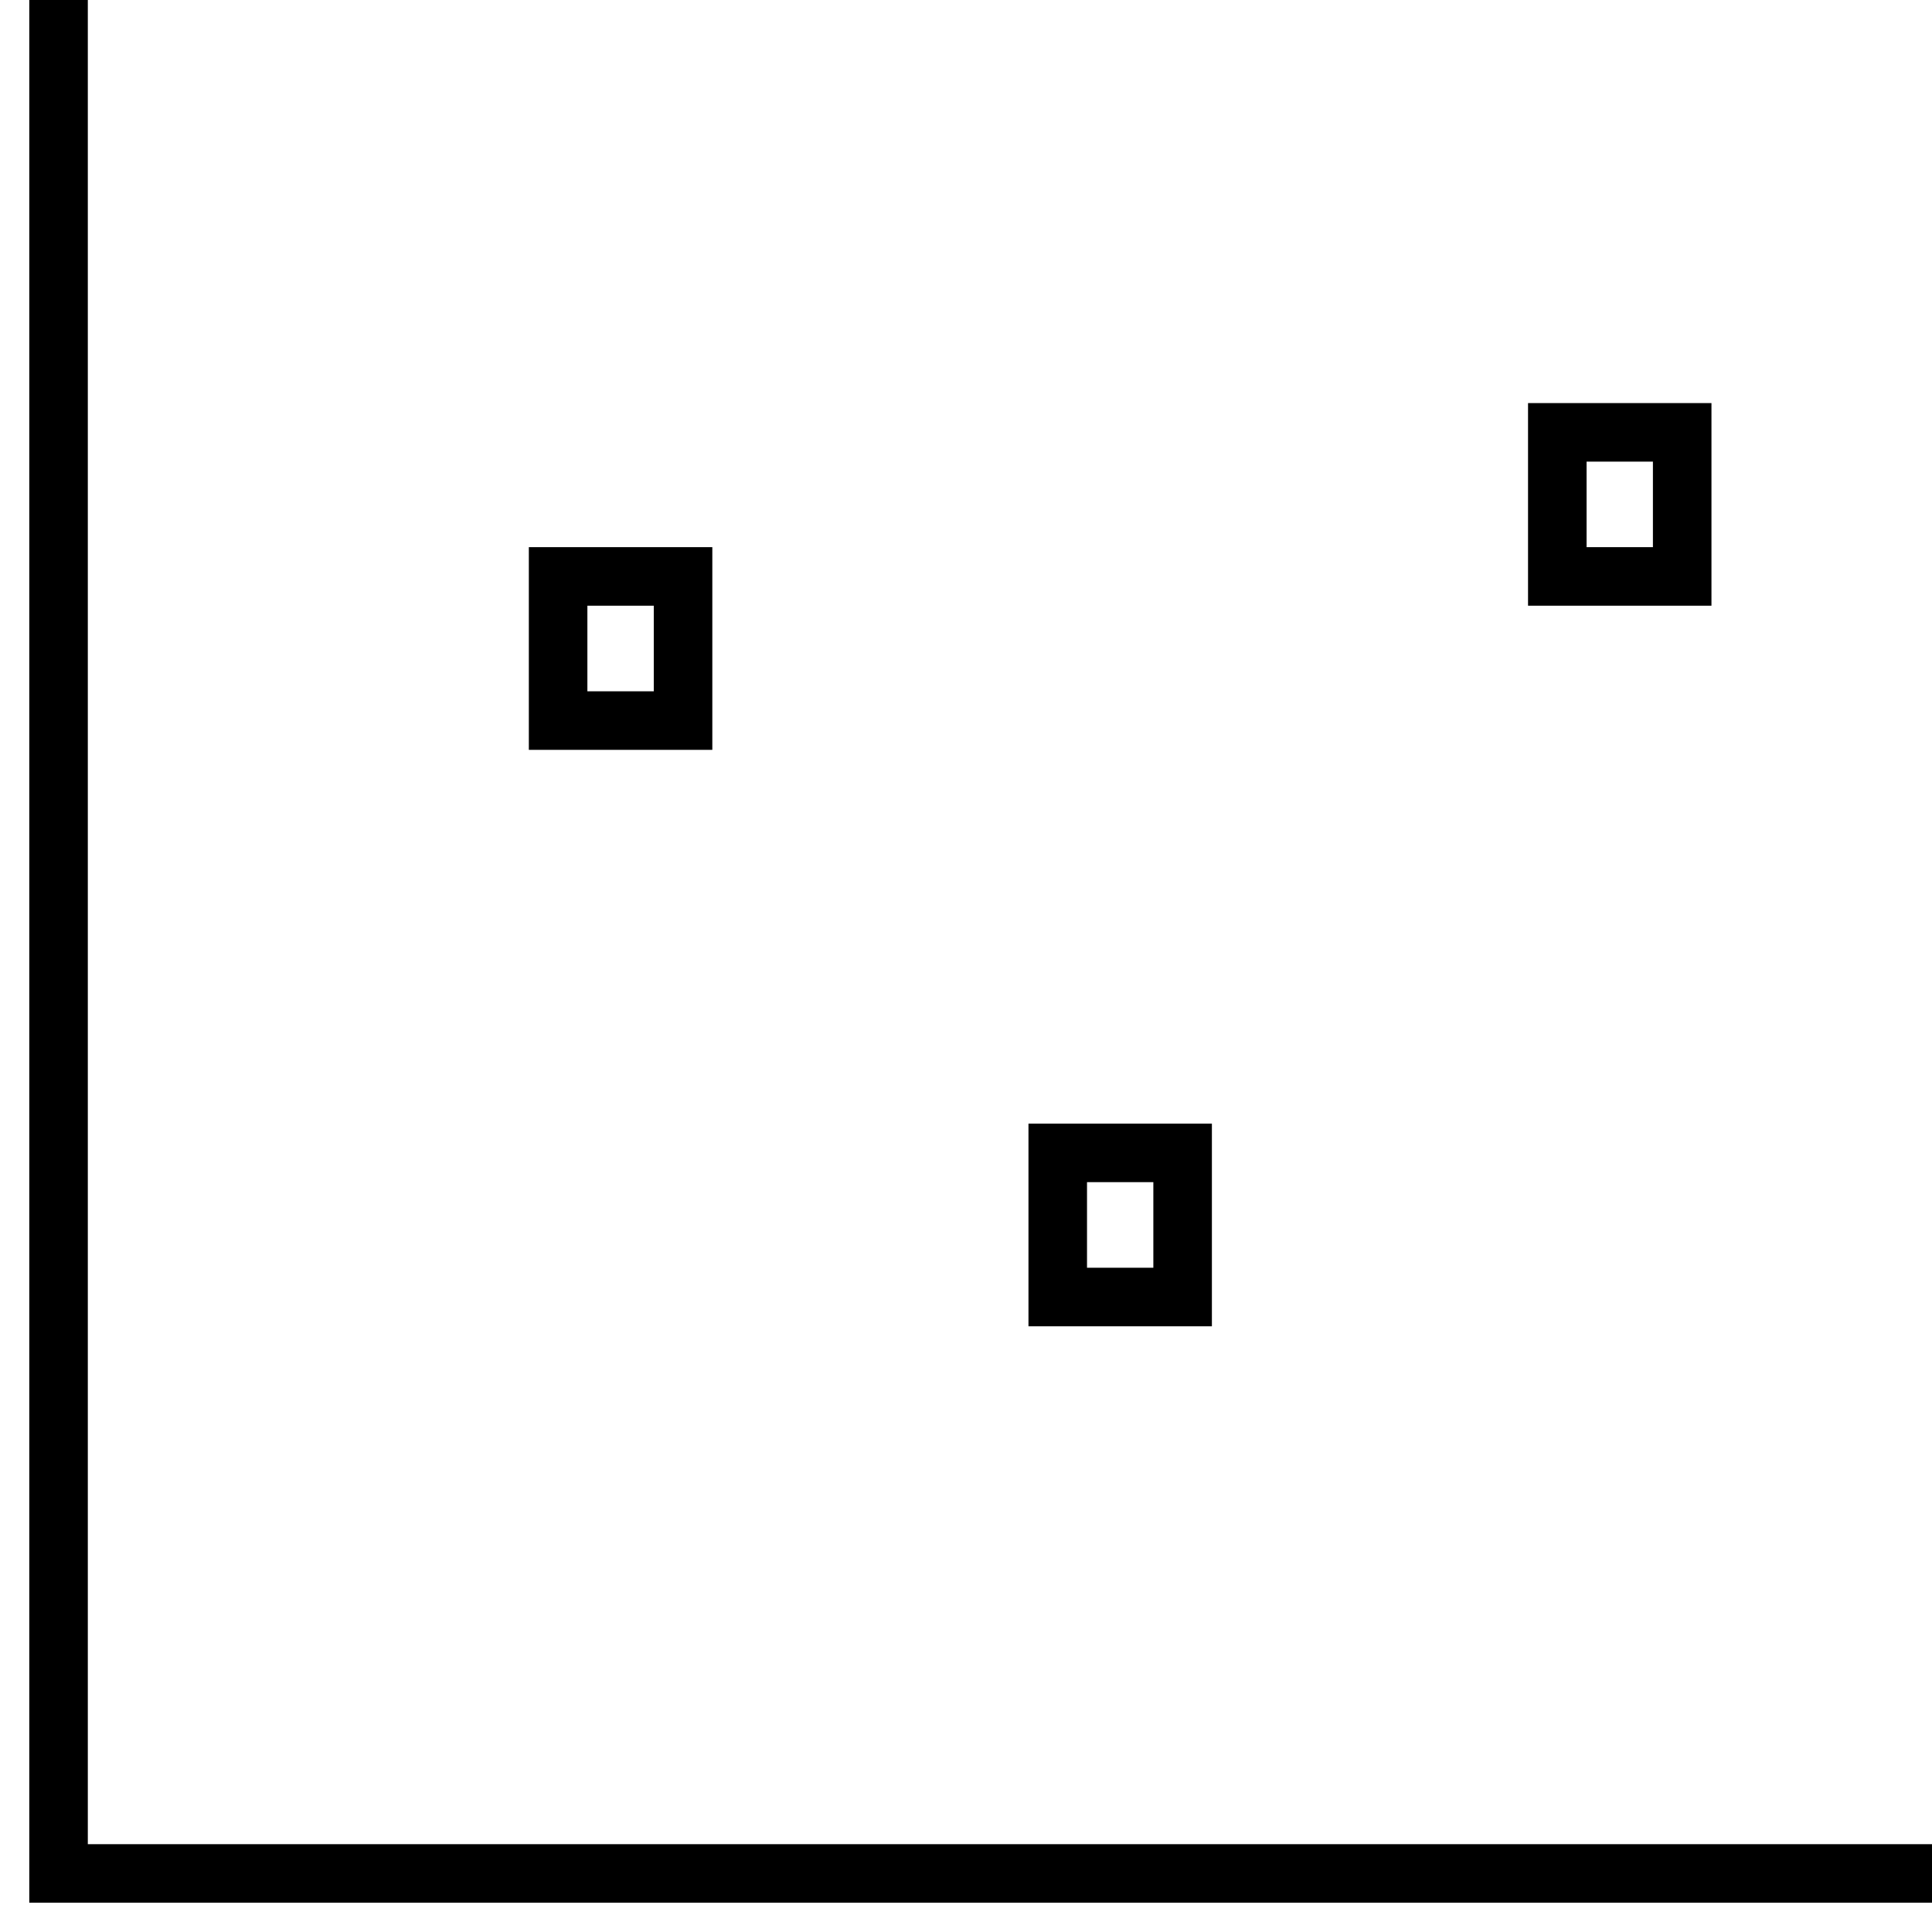 <svg width="33" height="33" viewBox="0 0 33 33" fill="none" xmlns="http://www.w3.org/2000/svg">
<path d="M1 0V32H33M9.533 9.846H11.667V12.308H9.533V9.846ZM26.6 7.385H28.733V9.846H26.6V7.385ZM18.067 19.692H20.2V22.154H18.067V19.692Z" stroke="black"/>
</svg>
